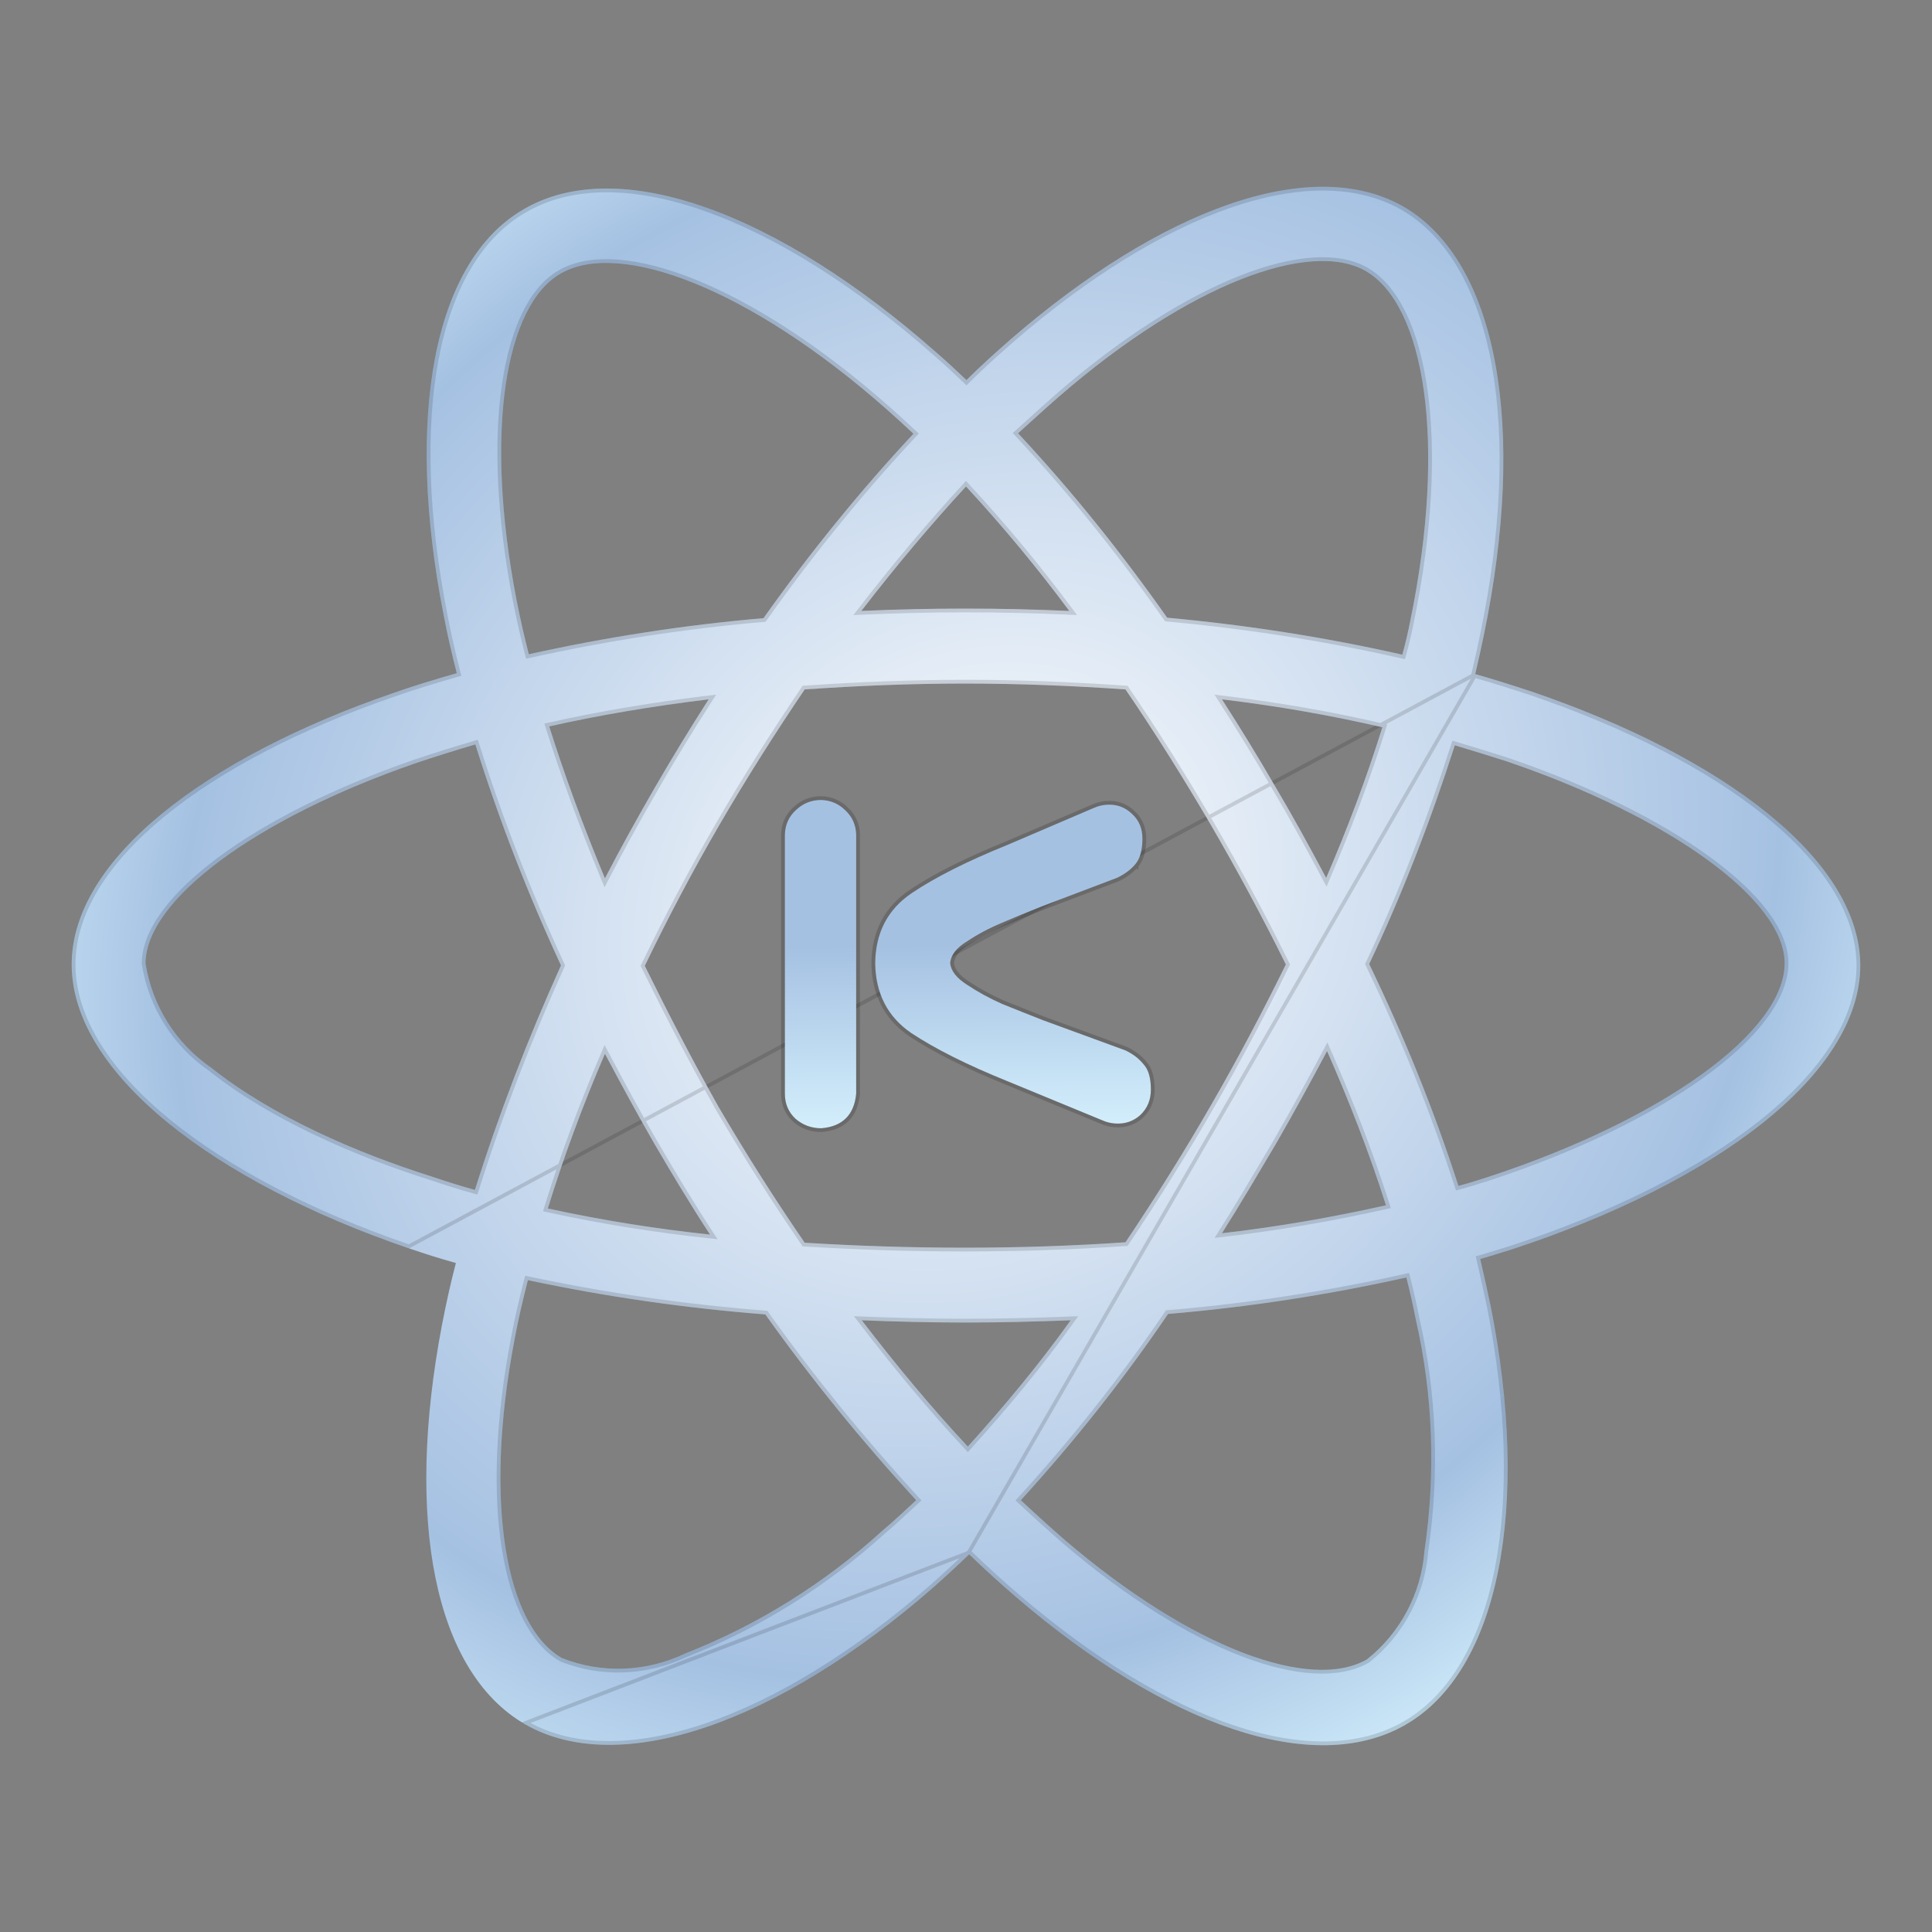 <svg width="512" height="512" viewBox="0 0 512 512" fill="none" xmlns="http://www.w3.org/2000/svg">
<rect x="0" y="0" width="512" height="512" fill="#808080" stroke="none"/>
<path d="M405.956 183.299C400.913 181.626 395.991 180.073 390.948 178.639C391.789 175.173 392.509 171.827 393.229 168.361C404.635 113.389 397.071 69.292 371.859 54.713C347.486 40.85 307.746 55.31 267.646 90.086C263.684 93.552 259.722 97.137 256.12 100.722C253.599 98.332 251.077 95.942 248.436 93.671C206.295 56.386 164.033 40.731 138.821 55.43C114.568 69.412 107.365 110.999 117.57 162.984C118.53 168.122 119.731 173.261 121.052 178.4C115.169 180.073 109.286 181.865 103.883 183.777C54.418 200.867 19 227.755 19 255.6C19 284.4 56.819 313.201 108.205 330.768C112.407 332.202 116.489 333.517 120.812 334.712C119.371 340.209 118.17 345.706 117.09 351.323C107.365 402.471 114.929 442.983 139.181 456.965C164.153 471.305 206.175 456.606 247.115 420.874C250.357 418.006 253.599 415.019 256.84 411.911C260.922 415.855 265.125 419.679 269.447 423.384C309.067 457.323 348.207 471.066 372.459 457.084C397.432 442.744 405.596 399.124 395.03 346.065C394.19 342.001 393.229 337.819 392.269 333.636C395.27 332.8 398.152 331.844 400.913 331.007C454.34 313.44 493 284.878 493 255.719C492.76 227.636 456.381 200.508 405.956 183.299ZM280.732 105.024C315.19 75.148 347.246 63.437 361.894 71.802C377.501 80.765 383.505 116.855 373.78 164.298C373.179 167.405 372.459 170.512 371.619 173.5C351.088 168.839 330.198 165.613 309.307 163.701C297.301 146.612 284.094 130.12 269.807 114.823C273.529 111.477 277.011 108.251 280.732 105.024ZM173.518 303.282C178.201 311.289 183.003 319.296 188.166 327.183C173.758 325.629 159.351 323.359 145.184 320.252C149.266 306.987 154.309 293.244 160.312 279.262C164.634 287.388 168.956 295.395 173.518 303.282ZM145.544 192.501C158.871 189.514 173.038 187.124 187.805 185.331C182.883 192.979 178.081 200.867 173.518 208.754C168.956 216.641 164.514 224.648 160.312 232.774C154.549 218.912 149.626 205.408 145.544 192.501ZM170.877 255.958C177 243.291 183.603 230.743 190.687 218.553C197.771 206.364 205.334 194.413 213.258 182.702C227.185 181.746 241.353 181.148 255.76 181.148C270.167 181.148 284.454 181.746 298.261 182.702C306.185 194.294 313.629 206.244 320.713 218.314C327.796 230.504 334.52 242.932 340.763 255.6C334.52 268.267 327.916 280.815 320.713 293.244C313.629 305.553 306.185 317.383 298.261 329.214C284.454 330.17 270.167 330.648 255.52 330.648C240.872 330.648 226.945 330.17 213.258 329.334C205.214 317.622 197.65 305.672 190.447 293.363C183.603 281.174 177.12 268.626 170.877 255.958ZM338.122 303.162C342.804 295.036 347.246 286.91 351.688 278.545C357.571 291.929 362.854 305.433 367.296 319.415C352.889 322.642 338.362 325.151 323.834 326.824C328.757 319.057 333.439 311.05 338.122 303.162ZM351.448 232.655C347.126 224.528 342.684 216.402 338.002 208.515C333.439 200.628 328.757 192.979 323.834 185.331C338.722 187.124 353.009 189.633 366.336 192.74C362.134 206.244 357.091 219.509 351.448 232.655ZM256 128.925C265.725 139.441 274.85 150.436 283.374 161.908C265.005 161.072 246.635 161.072 228.266 161.908C237.391 150.077 246.755 138.963 256 128.925ZM148.546 72.519C164.153 63.437 198.611 76.343 234.989 108.49C237.27 110.521 239.672 112.672 242.073 114.943C227.666 130.359 214.459 146.731 202.333 163.82C181.442 165.613 160.672 168.839 140.141 173.381C138.941 168.72 137.86 163.94 136.9 159.04C128.255 114.465 133.898 80.884 148.546 72.519ZM125.854 315.352C122.012 314.276 118.17 313.081 114.328 311.767C94.638 305.553 72.187 295.873 55.979 282.966C46.614 276.513 40.371 266.594 38.57 255.361C38.57 238.511 67.865 216.88 110.006 202.301C115.289 200.508 120.691 198.835 125.974 197.281C132.217 217.239 139.901 236.957 148.666 255.839C139.901 275.198 132.217 295.156 125.854 315.352ZM233.789 405.697C218.541 419.56 200.772 430.674 181.562 438.202C171.237 443.102 159.471 443.58 148.906 439.397C134.138 430.913 128.015 398.407 136.419 354.669C137.38 349.53 138.581 344.391 139.901 339.253C160.672 343.674 181.562 346.662 202.813 348.335C215.059 365.544 228.506 382.035 242.793 397.571C239.792 400.32 236.79 403.188 233.789 405.697ZM256.48 383.35C246.995 373.192 237.631 361.959 228.386 349.889C237.271 350.247 246.395 350.486 255.64 350.486C265.125 350.486 274.489 350.247 283.734 349.889C275.45 361.481 266.205 372.595 256.48 383.35ZM377.502 410.955C376.661 422.189 371.138 432.705 362.254 439.756C347.486 448.241 316.15 437.127 282.293 408.207C278.451 404.861 274.489 401.276 270.527 397.571C284.695 382.035 297.781 365.544 309.547 348.216C330.798 346.423 351.808 343.196 372.699 338.536C373.66 342.36 374.5 346.065 375.22 349.769C379.783 369.726 380.503 390.52 377.502 410.955ZM394.43 311.886C391.789 312.723 389.267 313.559 386.506 314.276C380.023 294.2 372.099 274.601 362.854 255.48C371.739 236.718 379.182 217.358 385.546 197.52C390.348 198.955 395.03 200.389 399.473 201.823C442.574 216.522 472.95 238.511 472.95 255.241C472.95 273.406 440.653 296.709 394.43 311.886Z" fill="url(#paint0_diamond_201_5)"/>
<path d="M390.349 178.988L390.462 178.521C391.301 175.063 392.02 171.723 392.74 168.26C398.434 140.816 399.386 116.116 395.784 96.48C392.181 76.836 384.038 62.334 371.611 55.147C359.599 48.315 343.736 48.428 325.814 54.633C307.898 60.835 287.992 73.103 267.974 90.463C264.016 93.926 260.063 97.502 256.473 101.076L256.129 101.419L255.776 101.085C253.253 98.693 250.741 96.312 248.11 94.05L248.105 94.046C227.066 75.431 206.02 62.237 187.113 55.528C168.198 48.815 151.5 48.617 139.072 55.862L139.07 55.863C127.12 62.752 119.307 76.481 115.765 95.049C112.224 113.611 112.966 136.936 118.061 162.887L118.061 162.892C119.019 168.016 120.217 173.143 121.536 178.275L121.657 178.747L121.188 178.881C115.311 180.552 109.439 182.342 104.05 184.249L104.046 184.25C79.35 192.782 58.187 203.752 43.209 216.042C28.22 228.341 19.5 241.897 19.5 255.6C19.5 269.777 28.816 284.05 44.65 297.009C60.468 309.957 82.712 321.524 108.367 330.295L390.349 178.988ZM390.349 178.988L390.812 179.12M390.349 178.988L390.812 179.12M390.812 179.12C395.844 180.551 400.759 182.102 405.797 183.773C430.973 192.366 452.616 203.425 467.984 215.82C483.363 228.225 492.38 241.9 492.5 255.72C492.5 270.072 482.978 284.374 466.681 297.319C450.399 310.251 427.438 321.759 400.763 330.53C399.809 330.819 398.846 331.121 397.871 331.426C396.007 332.009 394.101 332.606 392.135 333.154L391.675 333.283L391.782 333.748C392.742 337.931 393.701 342.108 394.54 346.165C399.814 372.649 400.407 396.749 396.581 415.997C392.754 435.254 384.521 449.581 372.21 456.651L372.209 456.651C360.254 463.544 344.569 463.636 326.874 457.73C309.184 451.826 289.55 439.946 269.772 423.004C265.458 419.306 261.263 415.489 257.188 411.552L256.842 411.218M390.812 179.12L256.842 411.218M256.842 411.218L256.494 411.551M256.842 411.218L256.494 411.551M256.494 411.551C253.258 414.653 250.022 417.635 246.786 420.499C226.35 438.334 205.665 450.901 187 457.223C168.325 463.548 151.742 463.601 139.43 456.531L256.494 411.551ZM362.143 71.368L362.142 71.368C354.609 67.066 342.741 67.978 328.557 73.608C314.339 79.251 297.664 89.682 280.405 104.646C277.836 106.873 275.379 109.102 272.884 111.366C271.759 112.387 270.627 113.414 269.473 114.452L269.094 114.792L269.442 115.165C283.712 130.443 296.904 146.916 308.898 163.988L309.031 164.178L309.261 164.199C330.131 166.109 351 169.332 371.508 173.988L371.971 174.093L372.1 173.635C372.944 170.634 373.667 167.514 374.27 164.397C379.14 140.636 380.078 119.695 377.832 103.551C375.591 87.445 370.159 75.972 362.143 71.368ZM173.95 303.03C169.393 295.151 165.074 287.151 160.753 279.027L160.263 278.106L159.852 279.064C153.842 293.062 148.794 306.822 144.706 320.105L144.546 320.624L145.077 320.74C159.263 323.851 173.689 326.125 188.112 327.68L189.163 327.793L188.584 326.909C183.428 319.032 178.631 311.034 173.95 303.03ZM145.435 192.013L144.903 192.133L145.067 192.652C149.154 205.573 154.082 219.091 159.85 232.966L160.262 233.958L160.756 233.004C164.953 224.886 169.392 216.886 173.951 209.004C178.51 201.123 183.308 193.243 188.226 185.602L188.802 184.706L187.745 184.835C172.963 186.629 158.779 189.022 145.435 192.013ZM170.427 255.741L170.321 255.96L170.428 256.179C176.674 268.852 183.162 281.408 190.011 293.608L190.015 293.616C197.225 305.935 204.795 317.895 212.846 329.617L212.984 329.818L213.228 329.833C226.924 330.67 240.861 331.148 255.52 331.148C270.178 331.148 284.477 330.67 298.296 329.713L298.54 329.696L298.677 329.493C306.606 317.654 314.056 305.813 321.146 293.493C328.356 281.053 334.965 268.496 341.211 255.821L341.32 255.6L341.211 255.379C334.963 242.7 328.234 230.261 321.145 218.063L321.144 218.061C314.056 205.984 306.606 194.023 298.674 182.42L298.538 182.22L298.296 182.203C284.48 181.246 270.181 180.648 255.76 180.648C241.339 180.648 227.16 181.246 213.224 182.203L212.981 182.22L212.844 182.422C204.915 194.142 197.345 206.102 190.255 218.302C183.164 230.504 176.555 243.063 170.427 255.741ZM352.146 278.343L351.731 277.398L351.247 278.31C346.807 286.671 342.368 294.791 337.69 302.911C336.957 304.144 336.225 305.38 335.492 306.618C331.537 313.296 327.56 320.011 323.412 326.557L322.852 327.441L323.892 327.321C338.438 325.646 352.982 323.133 367.406 319.903L367.938 319.784L367.773 319.264C363.324 305.261 358.035 291.74 352.146 278.343ZM351.007 232.89L351.496 233.81L351.908 232.852C357.556 219.694 362.605 206.412 366.813 192.889L366.973 192.375L366.449 192.253C353.104 189.142 338.799 186.629 323.894 184.835L322.838 184.708L323.414 185.602C328.332 193.244 333.011 200.885 337.569 208.765L337.572 208.77C342.248 216.648 346.686 224.766 351.007 232.89ZM256.367 128.585L255.999 128.188L255.632 128.586C246.377 138.636 237.003 149.761 227.87 161.603L227.211 162.457L228.289 162.408C246.643 161.572 264.997 161.572 283.351 162.408L284.404 162.456L283.775 161.61C275.24 150.123 266.104 139.115 256.367 128.585ZM235.322 108.116L235.32 108.115C217.101 92.015 199.345 80.716 184.166 74.58C169.024 68.458 156.312 67.422 148.296 72.086C140.761 76.39 135.659 87.085 133.493 102.13C131.322 117.212 132.079 136.81 136.409 159.135L136.409 159.136C137.371 164.045 138.454 168.835 139.657 173.505L139.778 173.973L140.249 173.869C160.759 169.332 181.508 166.109 202.376 164.318L202.606 164.299L202.741 164.11C214.855 147.037 228.047 130.683 242.438 115.284L242.778 114.921L242.416 114.58C240.009 112.303 237.603 110.148 235.322 108.116ZM125.719 315.833L126.185 315.964L126.331 315.502C132.688 295.326 140.365 275.387 149.121 256.045L149.216 255.836L149.119 255.628C140.364 236.766 132.688 217.068 126.451 197.132L126.305 196.663L125.833 196.802C120.546 198.357 115.136 200.032 109.845 201.827L109.843 201.828C88.738 209.13 70.83 218.203 58.187 227.578C51.866 232.265 46.846 237.038 43.403 241.715C39.962 246.39 38.07 251.004 38.07 255.361V255.4L38.076 255.44C39.898 266.802 46.211 276.837 55.681 283.368C71.955 296.322 94.462 306.021 114.171 312.242C118.02 313.558 121.87 314.756 125.719 315.833ZM148.657 439.831L148.688 439.849L148.722 439.862C159.414 444.095 171.317 443.612 181.761 438.662C201.019 431.112 218.832 419.97 234.118 406.074C236.377 404.185 238.639 402.091 240.89 400.007C241.638 399.314 242.385 398.622 243.131 397.94L243.501 397.601L243.161 397.232C228.888 381.712 215.454 365.236 203.22 348.045L203.085 347.855L202.852 347.837C181.623 346.165 160.754 343.181 140.005 338.764L139.536 338.664L139.417 339.128C138.095 344.273 136.892 349.422 135.928 354.574C131.719 376.484 131.142 395.605 133.479 410.332C135.812 425.027 141.07 435.472 148.657 439.831ZM256.115 383.691L256.486 384.089L256.851 383.685C266.585 372.92 275.843 361.791 284.141 350.179L284.734 349.35L283.715 349.389C274.474 349.747 265.116 349.986 255.64 349.986C246.404 349.986 237.286 349.747 228.406 349.389L227.341 349.346L227.989 350.193C237.242 362.273 246.617 373.519 256.115 383.691ZM362.503 440.19L362.535 440.171L362.565 440.148C371.555 433.013 377.144 422.375 377.999 411.01C381.006 390.524 380.283 369.677 375.71 349.666C374.988 345.954 374.146 342.243 373.184 338.414L373.065 337.942L372.59 338.048C351.721 342.704 330.733 345.927 309.505 347.717L309.267 347.737L309.133 347.935C297.381 365.242 284.31 381.715 270.158 397.234L269.825 397.599L270.186 397.936C274.152 401.644 278.118 405.233 281.965 408.584L281.969 408.587C298.927 423.073 315.274 433.116 329.253 438.475C343.202 443.822 354.916 444.549 362.503 440.19ZM394.581 312.363L394.586 312.361C417.732 304.761 437.412 295.121 451.316 285.09C458.268 280.074 463.791 274.95 467.581 269.922C471.367 264.897 473.45 259.93 473.45 255.241C473.45 250.908 471.486 246.292 467.929 241.601C464.368 236.906 459.184 232.096 452.668 227.365C439.636 217.903 421.218 208.71 399.634 201.349L399.626 201.347C395.179 199.911 390.493 198.476 385.689 197.041L385.219 196.901L385.069 197.368C378.712 217.188 371.276 236.527 362.402 255.266L362.3 255.482L362.404 255.698C371.639 274.799 379.554 294.376 386.03 314.43L386.175 314.879L386.632 314.76C388.957 314.157 391.114 313.468 393.299 312.771C393.725 312.635 394.152 312.499 394.581 312.363Z" stroke="#080808" stroke-opacity="0.14"/>
<path d="M217.658 212C220.177 212.094 222.324 213.029 224.097 214.806C225.87 216.49 226.803 218.595 226.896 221.121V260.973V289.879C226.336 295.492 223.257 298.532 217.658 299C215.045 299 212.759 298.158 210.799 296.474C208.933 294.697 208 292.498 208 289.879V221.121C208.093 218.502 209.073 216.35 210.939 214.666C212.806 212.889 215.045 212 217.658 212ZM241.593 236.697C247.845 232.487 256.29 228.231 266.928 223.927L289.883 214.105C290.91 213.637 292.029 213.356 293.242 213.263C295.855 213.076 298.095 213.871 299.961 215.648C301.827 217.332 302.76 219.531 302.76 222.244C302.76 225.331 302.107 227.623 300.801 229.119C299.588 230.523 298.001 231.692 296.042 232.627L276.446 240.065C272.62 241.561 268.981 243.058 265.528 244.555C262.169 245.958 259.089 247.595 256.29 249.466C253.491 251.15 251.998 253.068 251.811 255.219C251.998 257.277 253.491 259.195 256.29 260.973C259.089 262.844 262.169 264.527 265.528 266.024C268.981 267.427 272.62 268.877 276.446 270.374L298.281 278.373C300.241 279.308 301.827 280.524 303.04 282.021C304.347 283.424 305 285.669 305 288.756C305 291.469 304.067 293.715 302.201 295.492C300.334 297.176 298.095 297.924 295.482 297.737C294.269 297.644 293.149 297.363 292.123 296.895L266.928 286.511C256.29 282.208 247.798 277.952 241.453 273.742C235.201 269.439 232.028 263.265 231.935 255.219C232.028 247.174 235.248 241 241.593 236.697Z" fill="url(#paint1_linear_201_5)"/>
<path d="M301.179 229.447C302.598 227.82 303.26 225.387 303.26 222.244C303.26 219.404 302.278 217.068 300.301 215.282C298.332 213.409 295.955 212.567 293.207 212.764L293.204 212.764C291.939 212.862 290.764 213.155 289.681 213.647L266.74 223.464C266.739 223.465 266.737 223.465 266.736 223.466C256.083 227.775 247.605 232.046 241.314 236.282L241.312 236.283C234.824 240.683 231.53 247.014 231.435 255.214L231.435 255.214L231.435 255.225C231.53 263.421 234.775 269.752 241.17 274.154L241.17 274.154L241.177 274.159C247.56 278.393 256.084 282.664 266.738 286.974C266.739 286.974 266.74 286.974 266.74 286.975L291.924 297.354C293.005 297.846 294.18 298.138 295.444 298.236L295.446 298.236C298.188 298.432 300.564 297.642 302.536 295.863L302.536 295.863L302.545 295.854C304.516 293.977 305.5 291.598 305.5 288.756C305.5 285.625 304.842 283.232 303.418 281.693C302.154 280.138 300.509 278.882 298.497 277.921L298.476 277.911L298.453 277.903L276.623 269.907C272.804 268.412 269.171 266.965 265.724 265.564C262.391 264.079 259.34 262.409 256.568 260.557L256.568 260.557L256.558 260.55C253.832 258.82 252.496 257.032 252.313 255.218C252.496 253.312 253.833 251.527 256.548 249.895L256.558 249.888L256.568 249.882C259.338 248.03 262.389 246.408 265.721 245.016L265.721 245.016L265.727 245.014C269.173 243.52 272.806 242.026 276.626 240.531C276.626 240.531 276.627 240.53 276.628 240.53L296.219 233.095L296.239 233.088L296.257 233.079C298.268 232.119 299.913 230.91 301.179 229.447ZM301.179 229.447C301.179 229.447 301.179 229.447 301.179 229.446L300.801 229.119L301.178 229.448C301.178 229.448 301.178 229.447 301.179 229.447ZM217.677 211.5L217.667 211.5H217.658C214.921 211.5 212.559 212.435 210.599 214.299C208.631 216.078 207.598 218.357 207.5 221.103L207.5 221.112V221.121V289.879C207.5 292.633 208.487 294.963 210.455 296.836L210.464 296.845L210.474 296.853C212.525 298.616 214.927 299.5 217.658 299.5H217.679L217.7 299.498C220.58 299.258 222.873 298.349 224.518 296.725C226.163 295.101 227.106 292.815 227.394 289.929L227.396 289.904V289.879V260.973V221.121V221.112L227.396 221.103C227.298 218.453 226.314 216.225 224.446 214.449C222.584 212.584 220.32 211.598 217.677 211.5Z" stroke="#080808" stroke-opacity="0.18"/>
<defs>
<radialGradient id="paint0_diamond_201_5" cx="0" cy="0" r="1" gradientUnits="userSpaceOnUse" gradientTransform="translate(259.122 238.75) rotate(51.984) scale(256.349 293.18)">
<stop stop-color="white"/>
<stop offset="0.758" stop-color="#A5C1E2"/>
<stop offset="1" stop-color="#D3EFFC"/>
</radialGradient>
<linearGradient id="paint1_linear_201_5" x1="256" y1="250.5" x2="256.5" y2="299" gradientUnits="userSpaceOnUse">
<stop stop-color="#A5C1E2"/>
<stop offset="1" stop-color="#D3EFFC"/>
</linearGradient>
</defs>
</svg>
